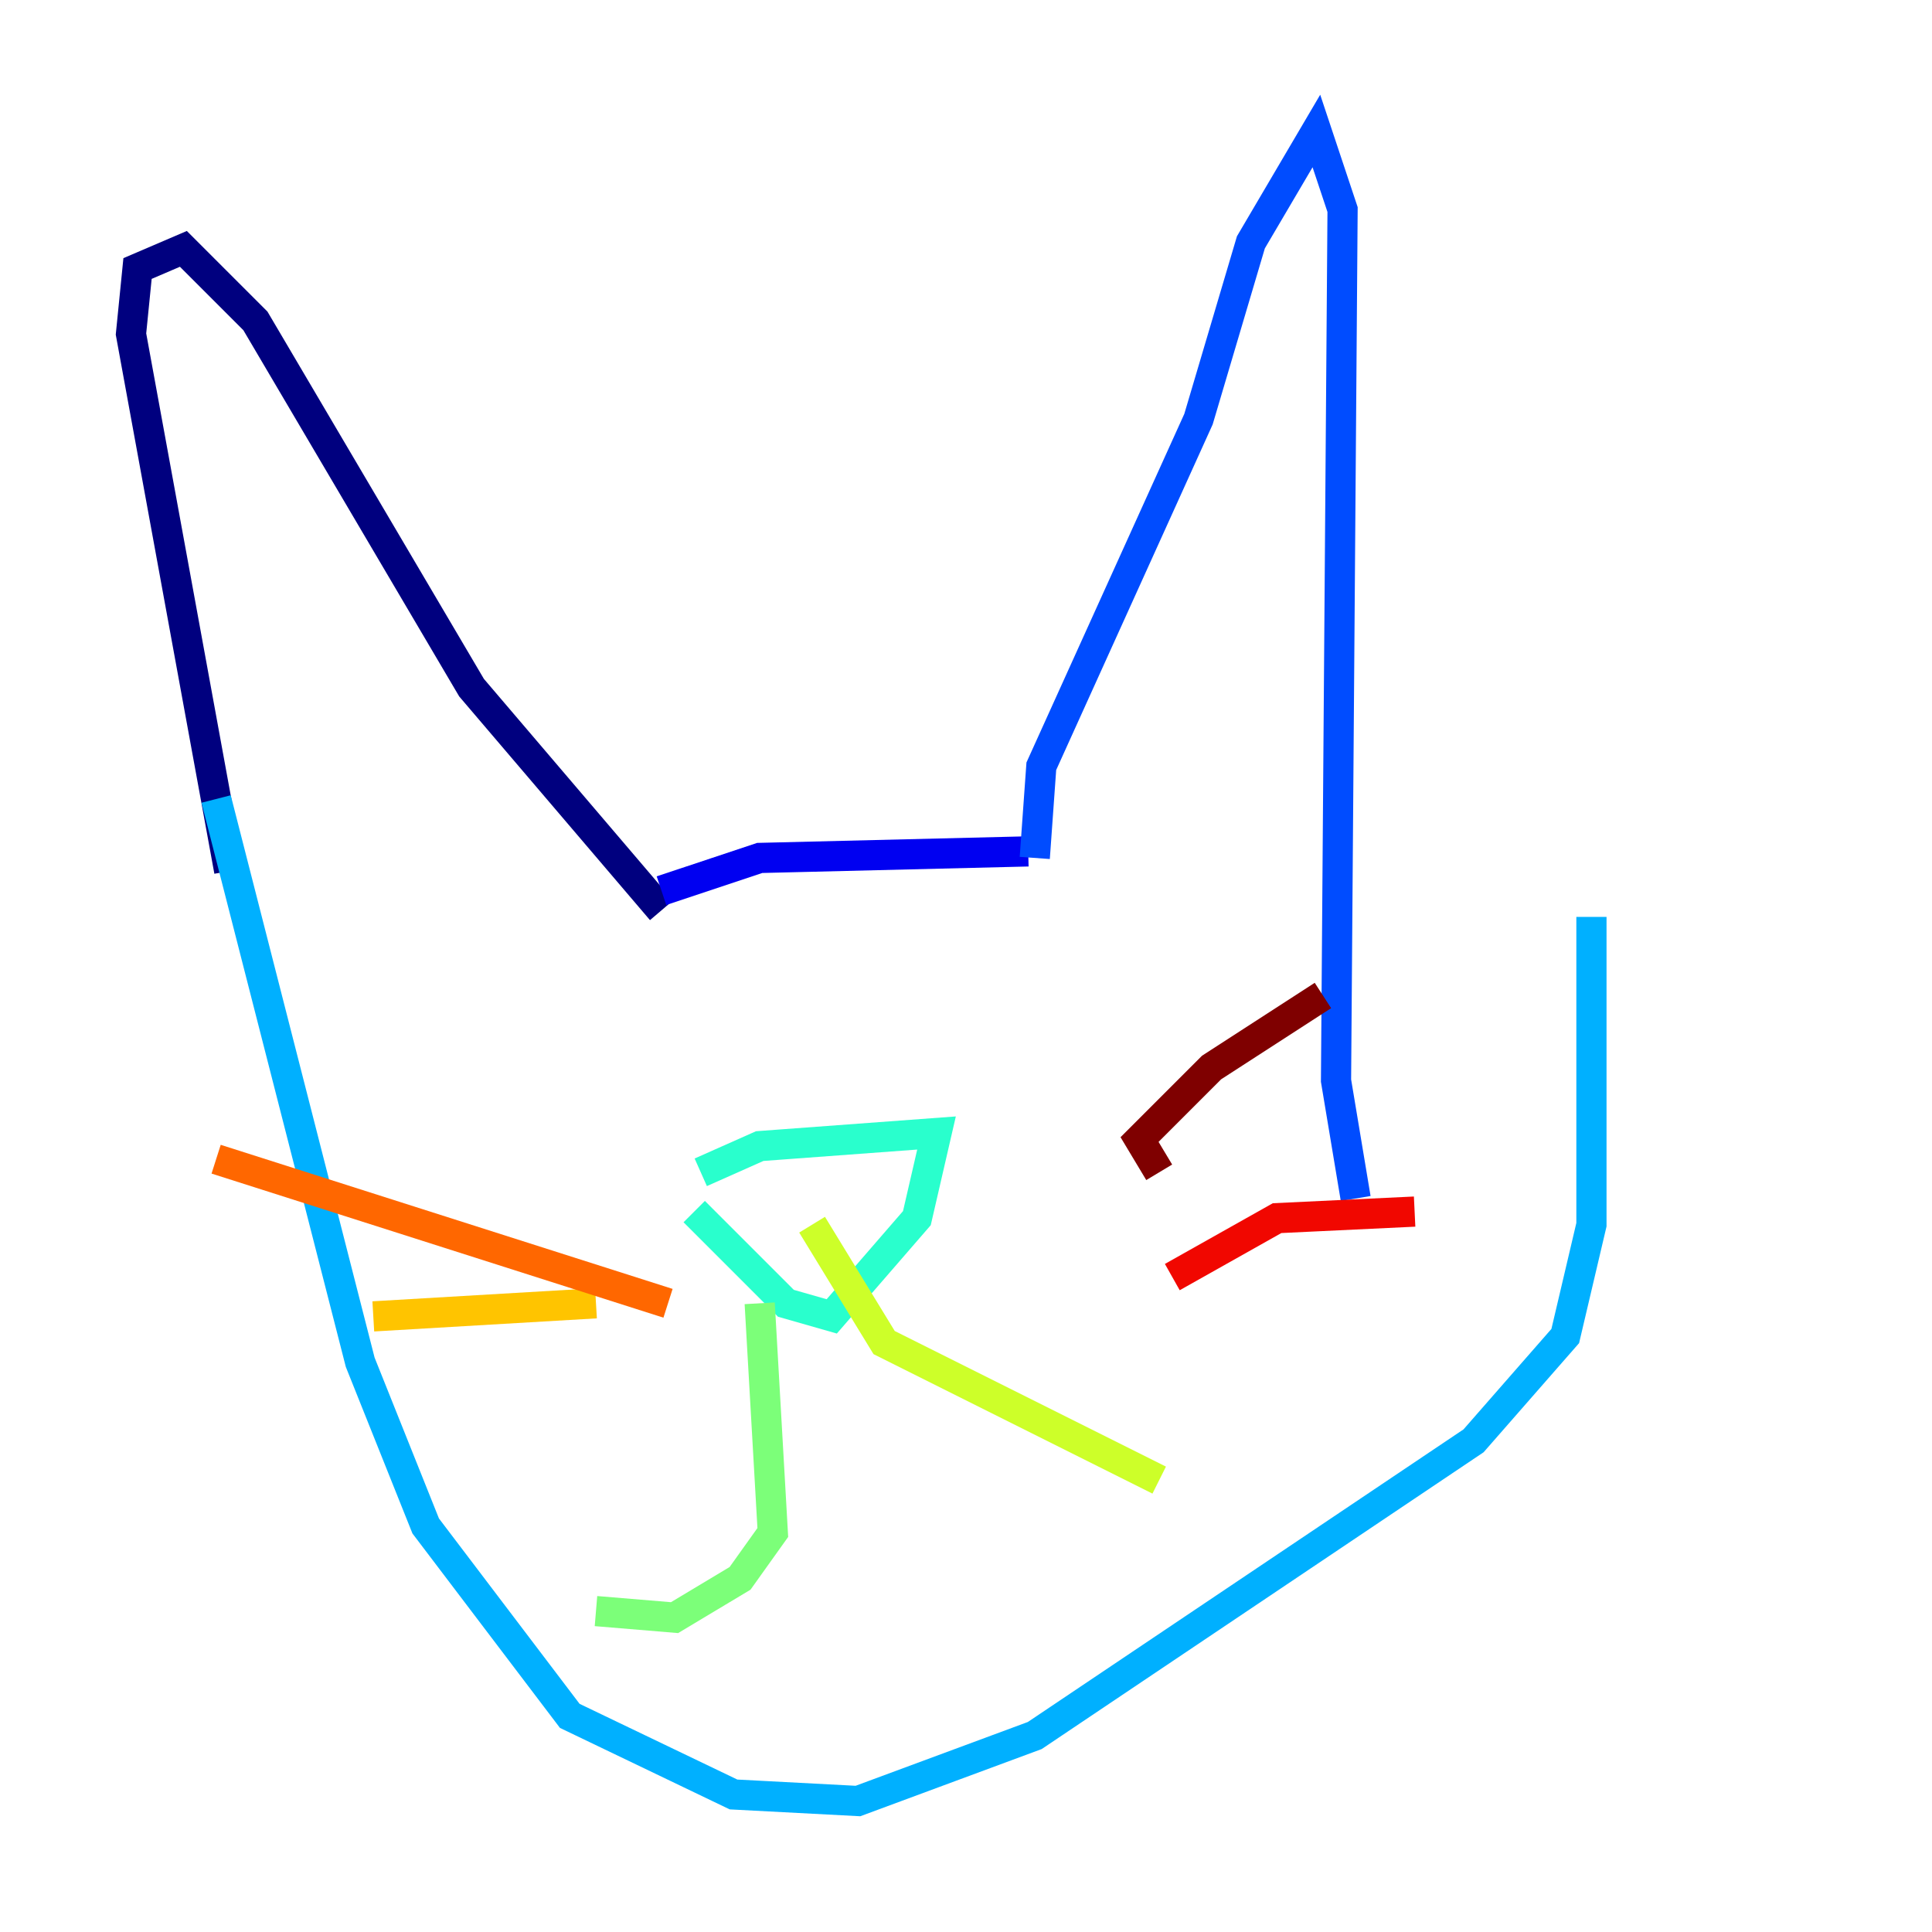 <?xml version="1.0" encoding="utf-8" ?>
<svg baseProfile="tiny" height="128" version="1.2" viewBox="0,0,128,128" width="128" xmlns="http://www.w3.org/2000/svg" xmlns:ev="http://www.w3.org/2001/xml-events" xmlns:xlink="http://www.w3.org/1999/xlink"><defs /><polyline fill="none" points="15.186,57.709 8.678,22.129 9.112,17.79 12.149,16.488 16.922,21.261 31.241,45.559 43.824,60.312" stroke="#00007f" stroke-width="2" /><polyline fill="none" points="43.824,59.01 50.332,56.841 68.122,56.407" stroke="#0000f1" stroke-width="2" /><polyline fill="none" points="68.556,56.841 68.99,50.766 79.403,27.77 82.875,16.054 87.214,8.678 88.949,13.885 88.515,71.593 89.817,79.403" stroke="#004cff" stroke-width="2" /><polyline fill="none" points="14.319,52.936 23.864,90.251 28.203,101.098 37.749,113.681 48.597,118.888 56.841,119.322 68.556,114.983 97.627,95.458 103.702,88.515 105.437,81.139 105.437,60.746" stroke="#00b0ff" stroke-width="2" /><polyline fill="none" points="45.993,80.271 52.068,86.346 55.105,87.214 60.746,80.705 62.047,75.064 50.332,75.932 46.427,77.668" stroke="#29ffcd" stroke-width="2" /><polyline fill="none" points="50.332,86.346 51.2,101.532 49.031,104.57 44.691,107.173 39.485,106.739" stroke="#7cff79" stroke-width="2" /><polyline fill="none" points="53.803,81.139 58.576,88.949 76.8,98.061" stroke="#cdff29" stroke-width="2" /><polyline fill="none" points="39.485,86.346 24.732,87.214" stroke="#ffc400" stroke-width="2" /><polyline fill="none" points="44.258,86.346 14.319,76.8" stroke="#ff6700" stroke-width="2" /><polyline fill="none" points="77.668,84.61 84.61,80.705 93.722,80.271" stroke="#f10700" stroke-width="2" /><polyline fill="none" points="76.8,77.668 75.498,75.498 80.271,70.725 87.647,65.953" stroke="#7f0000" stroke-width="2" /></svg>